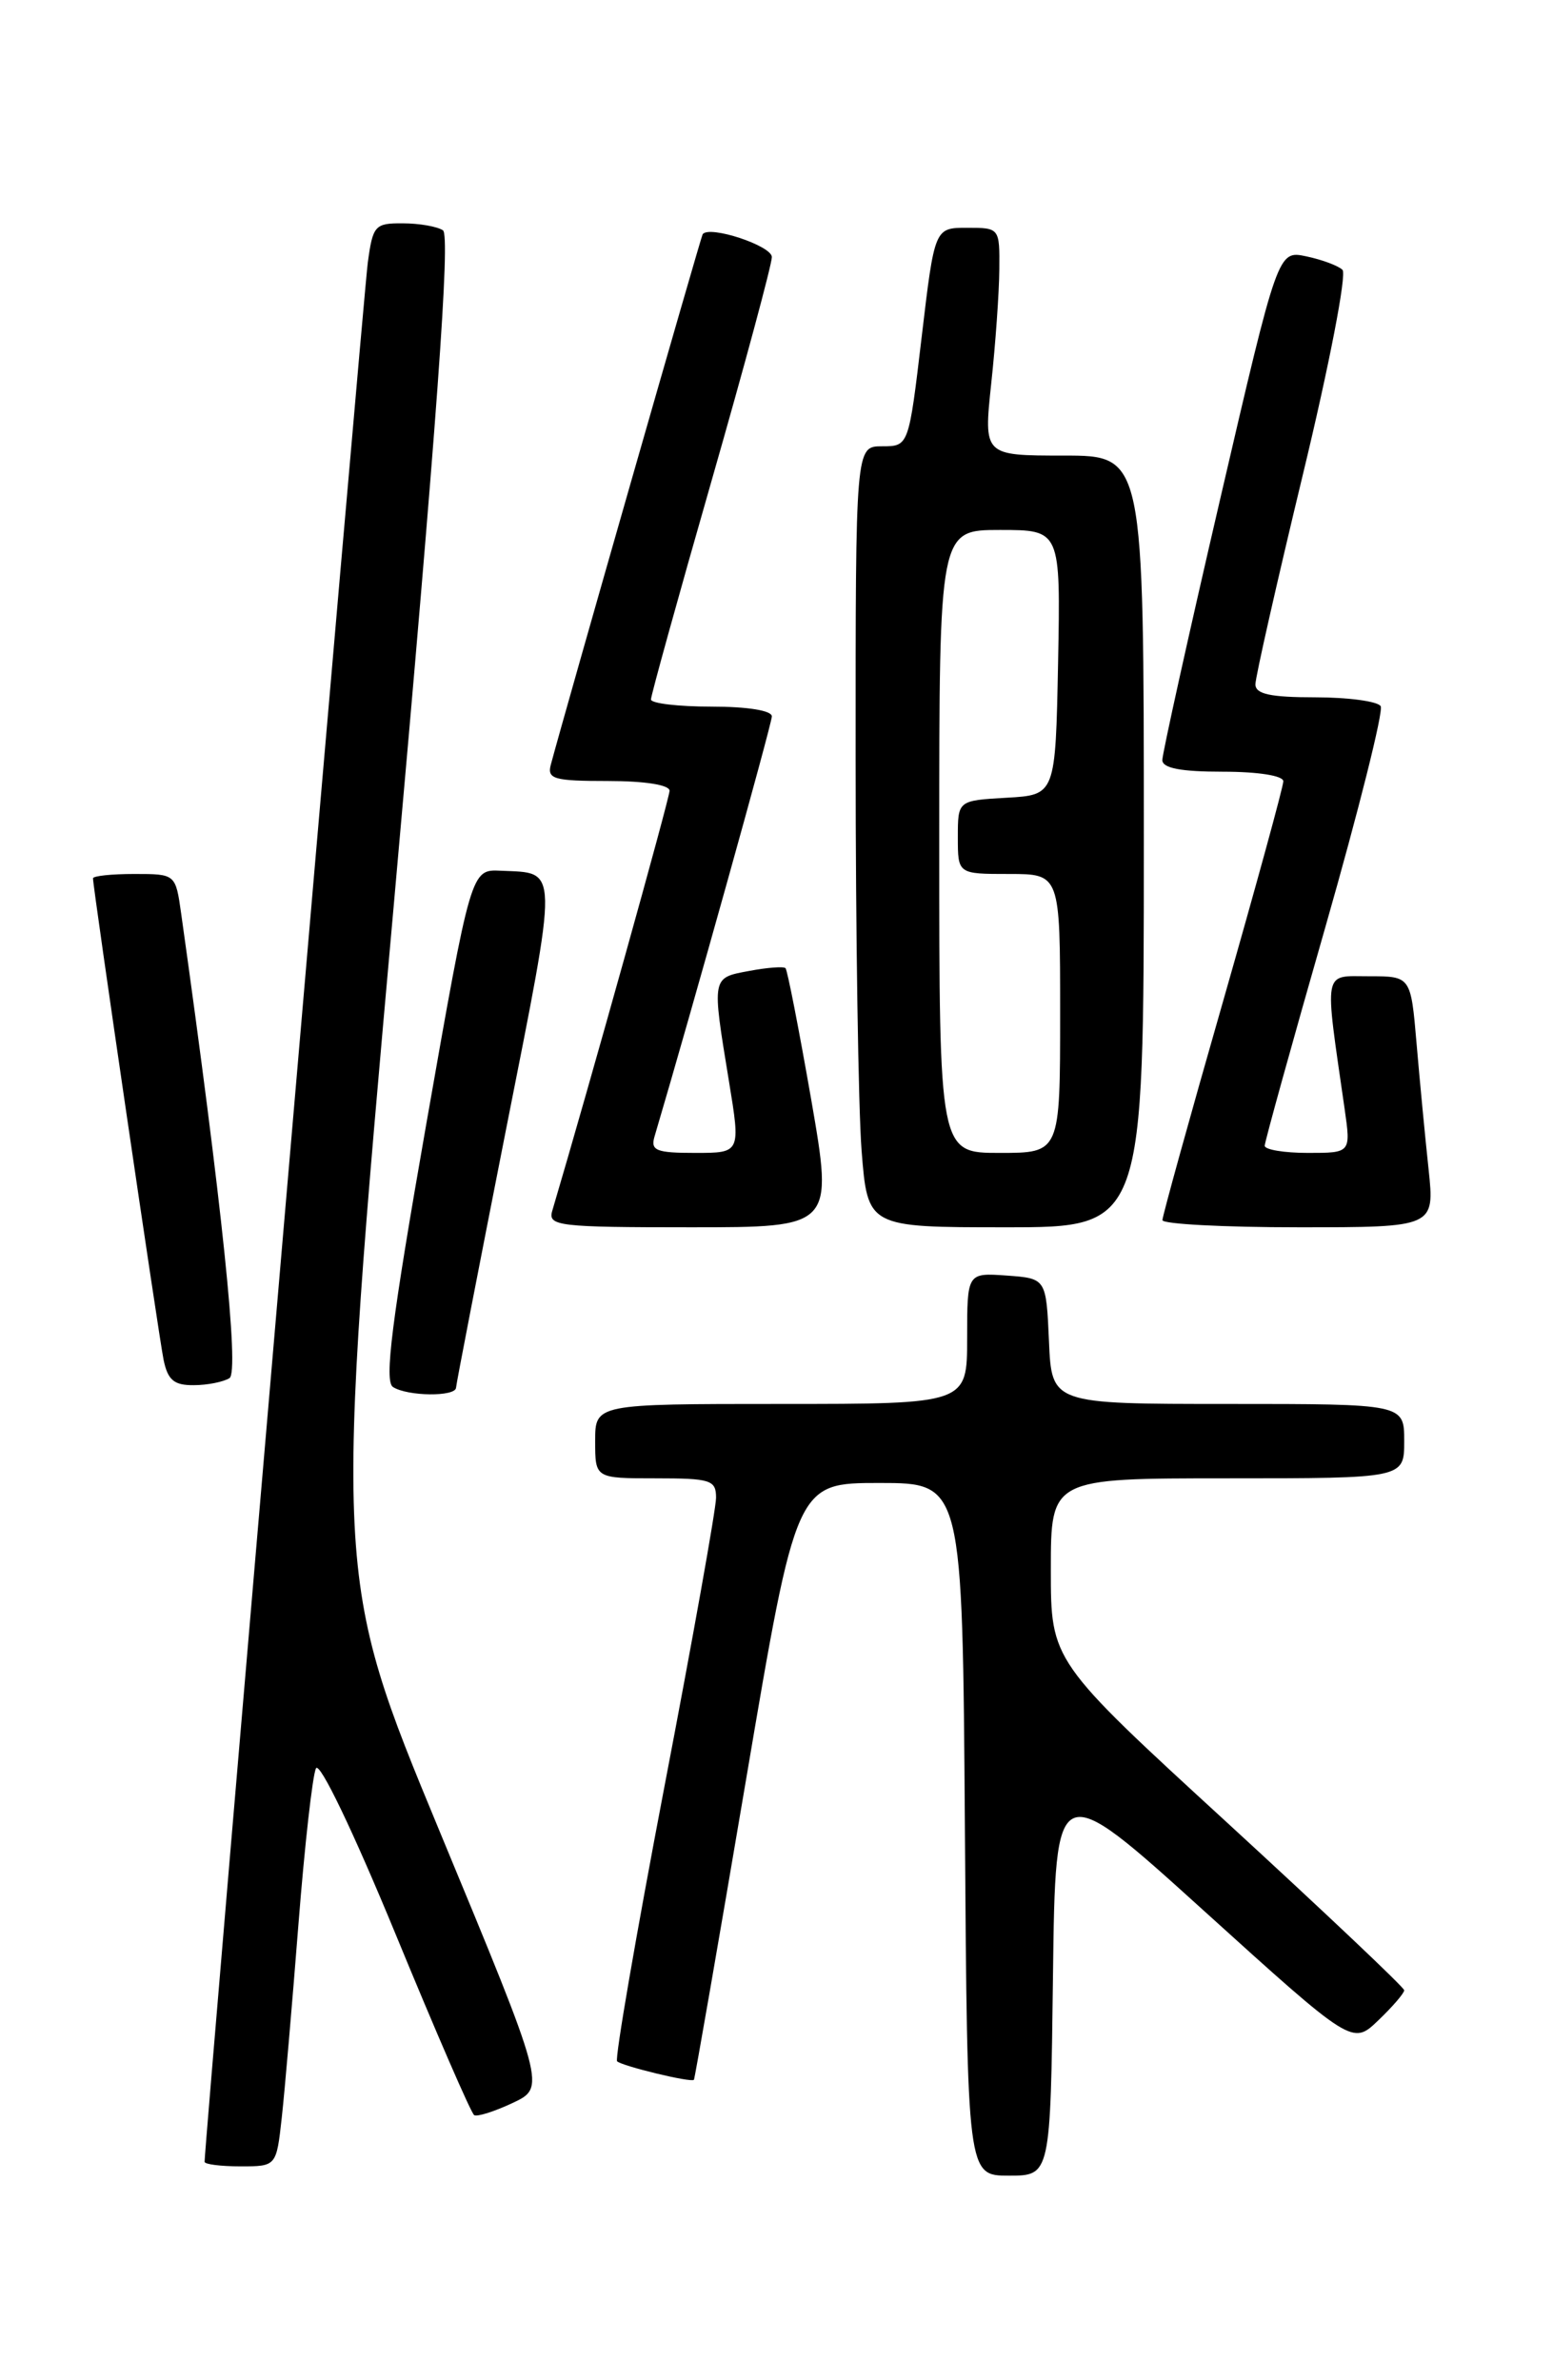 <?xml version="1.0" encoding="UTF-8" standalone="no"?>
<!DOCTYPE svg PUBLIC "-//W3C//DTD SVG 1.1//EN" "http://www.w3.org/Graphics/SVG/1.1/DTD/svg11.dtd" >
<svg xmlns="http://www.w3.org/2000/svg" xmlns:xlink="http://www.w3.org/1999/xlink" version="1.1" viewBox="0 0 167 256">
 <g >
 <path fill="currentColor"
d=" M 113.23 212.53 C 113.50 191.06 113.50 191.06 129.46 205.51 C 145.43 219.97 145.43 219.97 148.21 217.30 C 149.75 215.83 151.00 214.37 151.00 214.06 C 150.99 213.75 142.44 205.66 132.00 196.07 C 113.00 178.64 113.00 178.64 113.00 168.82 C 113.00 159.00 113.00 159.00 132.00 159.00 C 151.00 159.00 151.00 159.00 151.00 155.00 C 151.00 151.00 151.00 151.00 132.05 151.00 C 113.09 151.00 113.09 151.00 112.80 144.25 C 112.50 137.50 112.50 137.50 108.25 137.19 C 104.00 136.89 104.00 136.89 104.00 143.94 C 104.00 151.00 104.00 151.00 84.00 151.00 C 64.00 151.00 64.00 151.00 64.00 155.00 C 64.00 159.00 64.00 159.00 70.50 159.00 C 76.43 159.00 77.00 159.18 77.00 161.09 C 77.00 162.25 74.50 176.25 71.44 192.20 C 68.39 208.16 66.10 221.44 66.36 221.70 C 66.88 222.21 74.33 224.02 74.62 223.69 C 74.71 223.59 77.23 209.10 80.21 191.50 C 85.63 159.50 85.63 159.50 94.56 159.50 C 103.50 159.50 103.50 159.50 103.76 196.75 C 104.02 234.00 104.02 234.00 108.49 234.00 C 112.96 234.00 112.96 234.00 113.23 212.53 Z  M 30.30 227.75 C 30.62 224.86 31.42 215.53 32.09 207.00 C 32.76 198.47 33.61 190.91 33.98 190.19 C 34.37 189.43 37.98 196.96 42.53 208.00 C 46.86 218.52 50.66 227.29 50.99 227.49 C 51.31 227.69 53.17 227.10 55.13 226.18 C 58.69 224.50 58.69 224.50 47.29 197.00 C 35.90 169.50 35.90 169.50 42.33 97.50 C 47.02 45.02 48.45 25.30 47.63 24.77 C 47.01 24.36 45.07 24.02 43.31 24.02 C 40.31 24.00 40.09 24.25 39.55 28.25 C 39.09 31.58 22.00 230.57 22.00 232.51 C 22.00 232.78 23.74 233.00 25.86 233.00 C 29.72 233.00 29.72 233.00 30.30 227.75 Z  M 49.04 149.25 C 49.06 148.84 51.47 136.42 54.38 121.66 C 60.11 92.67 60.13 93.94 53.84 93.65 C 50.65 93.50 50.65 93.50 45.83 120.95 C 42.11 142.18 41.30 148.57 42.26 149.18 C 43.84 150.19 48.99 150.24 49.04 149.25 Z  M 24.68 148.22 C 25.75 147.54 23.87 129.47 19.48 98.25 C 18.88 94.00 18.88 94.00 14.44 94.00 C 12.00 94.00 10.00 94.21 10.00 94.47 C 10.00 95.50 17.07 143.69 17.59 146.25 C 18.04 148.43 18.71 149.00 20.83 148.98 C 22.30 148.98 24.03 148.63 24.68 148.22 Z  M 87.23 118.25 C 85.91 110.69 84.67 104.34 84.47 104.13 C 84.26 103.93 82.50 104.06 80.55 104.43 C 76.51 105.18 76.54 105.02 78.38 116.25 C 79.65 124.00 79.65 124.00 74.76 124.00 C 70.57 124.00 69.94 123.75 70.38 122.25 C 74.37 108.78 83.00 77.85 83.00 77.05 C 83.00 76.42 80.39 76.00 76.50 76.00 C 72.92 76.00 70.00 75.65 70.00 75.23 C 70.00 74.81 72.92 64.25 76.50 51.77 C 80.08 39.28 83.00 28.43 83.00 27.65 C 83.00 26.43 76.28 24.21 75.56 25.19 C 75.38 25.44 60.85 76.19 59.23 82.25 C 58.82 83.79 59.57 84.00 65.38 84.00 C 69.35 84.00 72.00 84.42 72.00 85.05 C 72.00 85.85 63.37 116.78 59.38 130.25 C 58.91 131.86 60.07 132.00 74.24 132.00 C 89.61 132.00 89.61 132.00 87.23 118.25 Z  M 123.00 90.50 C 123.00 49.00 123.00 49.00 114.38 49.00 C 105.77 49.00 105.77 49.00 106.59 41.25 C 107.05 36.99 107.44 31.48 107.46 29.00 C 107.50 24.52 107.49 24.50 104.00 24.50 C 100.50 24.50 100.50 24.50 99.11 36.25 C 97.72 48.00 97.72 48.00 94.86 48.00 C 92.00 48.00 92.00 48.00 92.01 81.75 C 92.01 100.31 92.30 119.21 92.65 123.75 C 93.30 132.00 93.30 132.00 108.15 132.00 C 123.00 132.00 123.00 132.00 123.00 90.50 Z  M 153.62 125.75 C 153.25 122.31 152.67 116.24 152.33 112.25 C 151.71 105.00 151.71 105.00 147.21 105.00 C 142.22 105.00 142.40 104.02 144.59 119.25 C 145.27 124.00 145.27 124.00 140.64 124.00 C 138.09 124.00 136.00 123.65 136.00 123.23 C 136.00 122.81 138.94 112.21 142.53 99.68 C 146.11 87.15 148.79 76.47 148.47 75.95 C 148.14 75.43 144.98 75.00 141.44 75.00 C 136.59 75.00 135.00 74.65 135.00 73.60 C 135.00 72.83 137.30 62.67 140.11 51.01 C 142.94 39.29 144.84 29.47 144.36 29.02 C 143.89 28.57 142.13 27.92 140.46 27.57 C 137.42 26.93 137.42 26.93 131.20 53.72 C 127.78 68.45 124.99 81.06 124.99 81.75 C 125.00 82.62 126.97 83.00 131.50 83.00 C 135.31 83.00 138.00 83.43 138.00 84.03 C 138.00 84.60 135.07 95.28 131.50 107.77 C 127.92 120.25 125.00 130.81 125.00 131.23 C 125.00 131.65 131.59 132.00 139.64 132.00 C 154.28 132.00 154.28 132.00 153.62 125.75 Z  M 101.00 90.50 C 101.00 57.00 101.00 57.00 107.53 57.00 C 114.05 57.00 114.05 57.00 113.78 71.25 C 113.50 85.50 113.50 85.50 108.25 85.80 C 103.00 86.10 103.00 86.10 103.00 90.05 C 103.00 94.00 103.00 94.00 108.50 94.00 C 114.00 94.00 114.00 94.00 114.00 109.00 C 114.00 124.00 114.00 124.00 107.50 124.00 C 101.00 124.00 101.00 124.00 101.00 90.50 Z "/>
</g>
</svg>